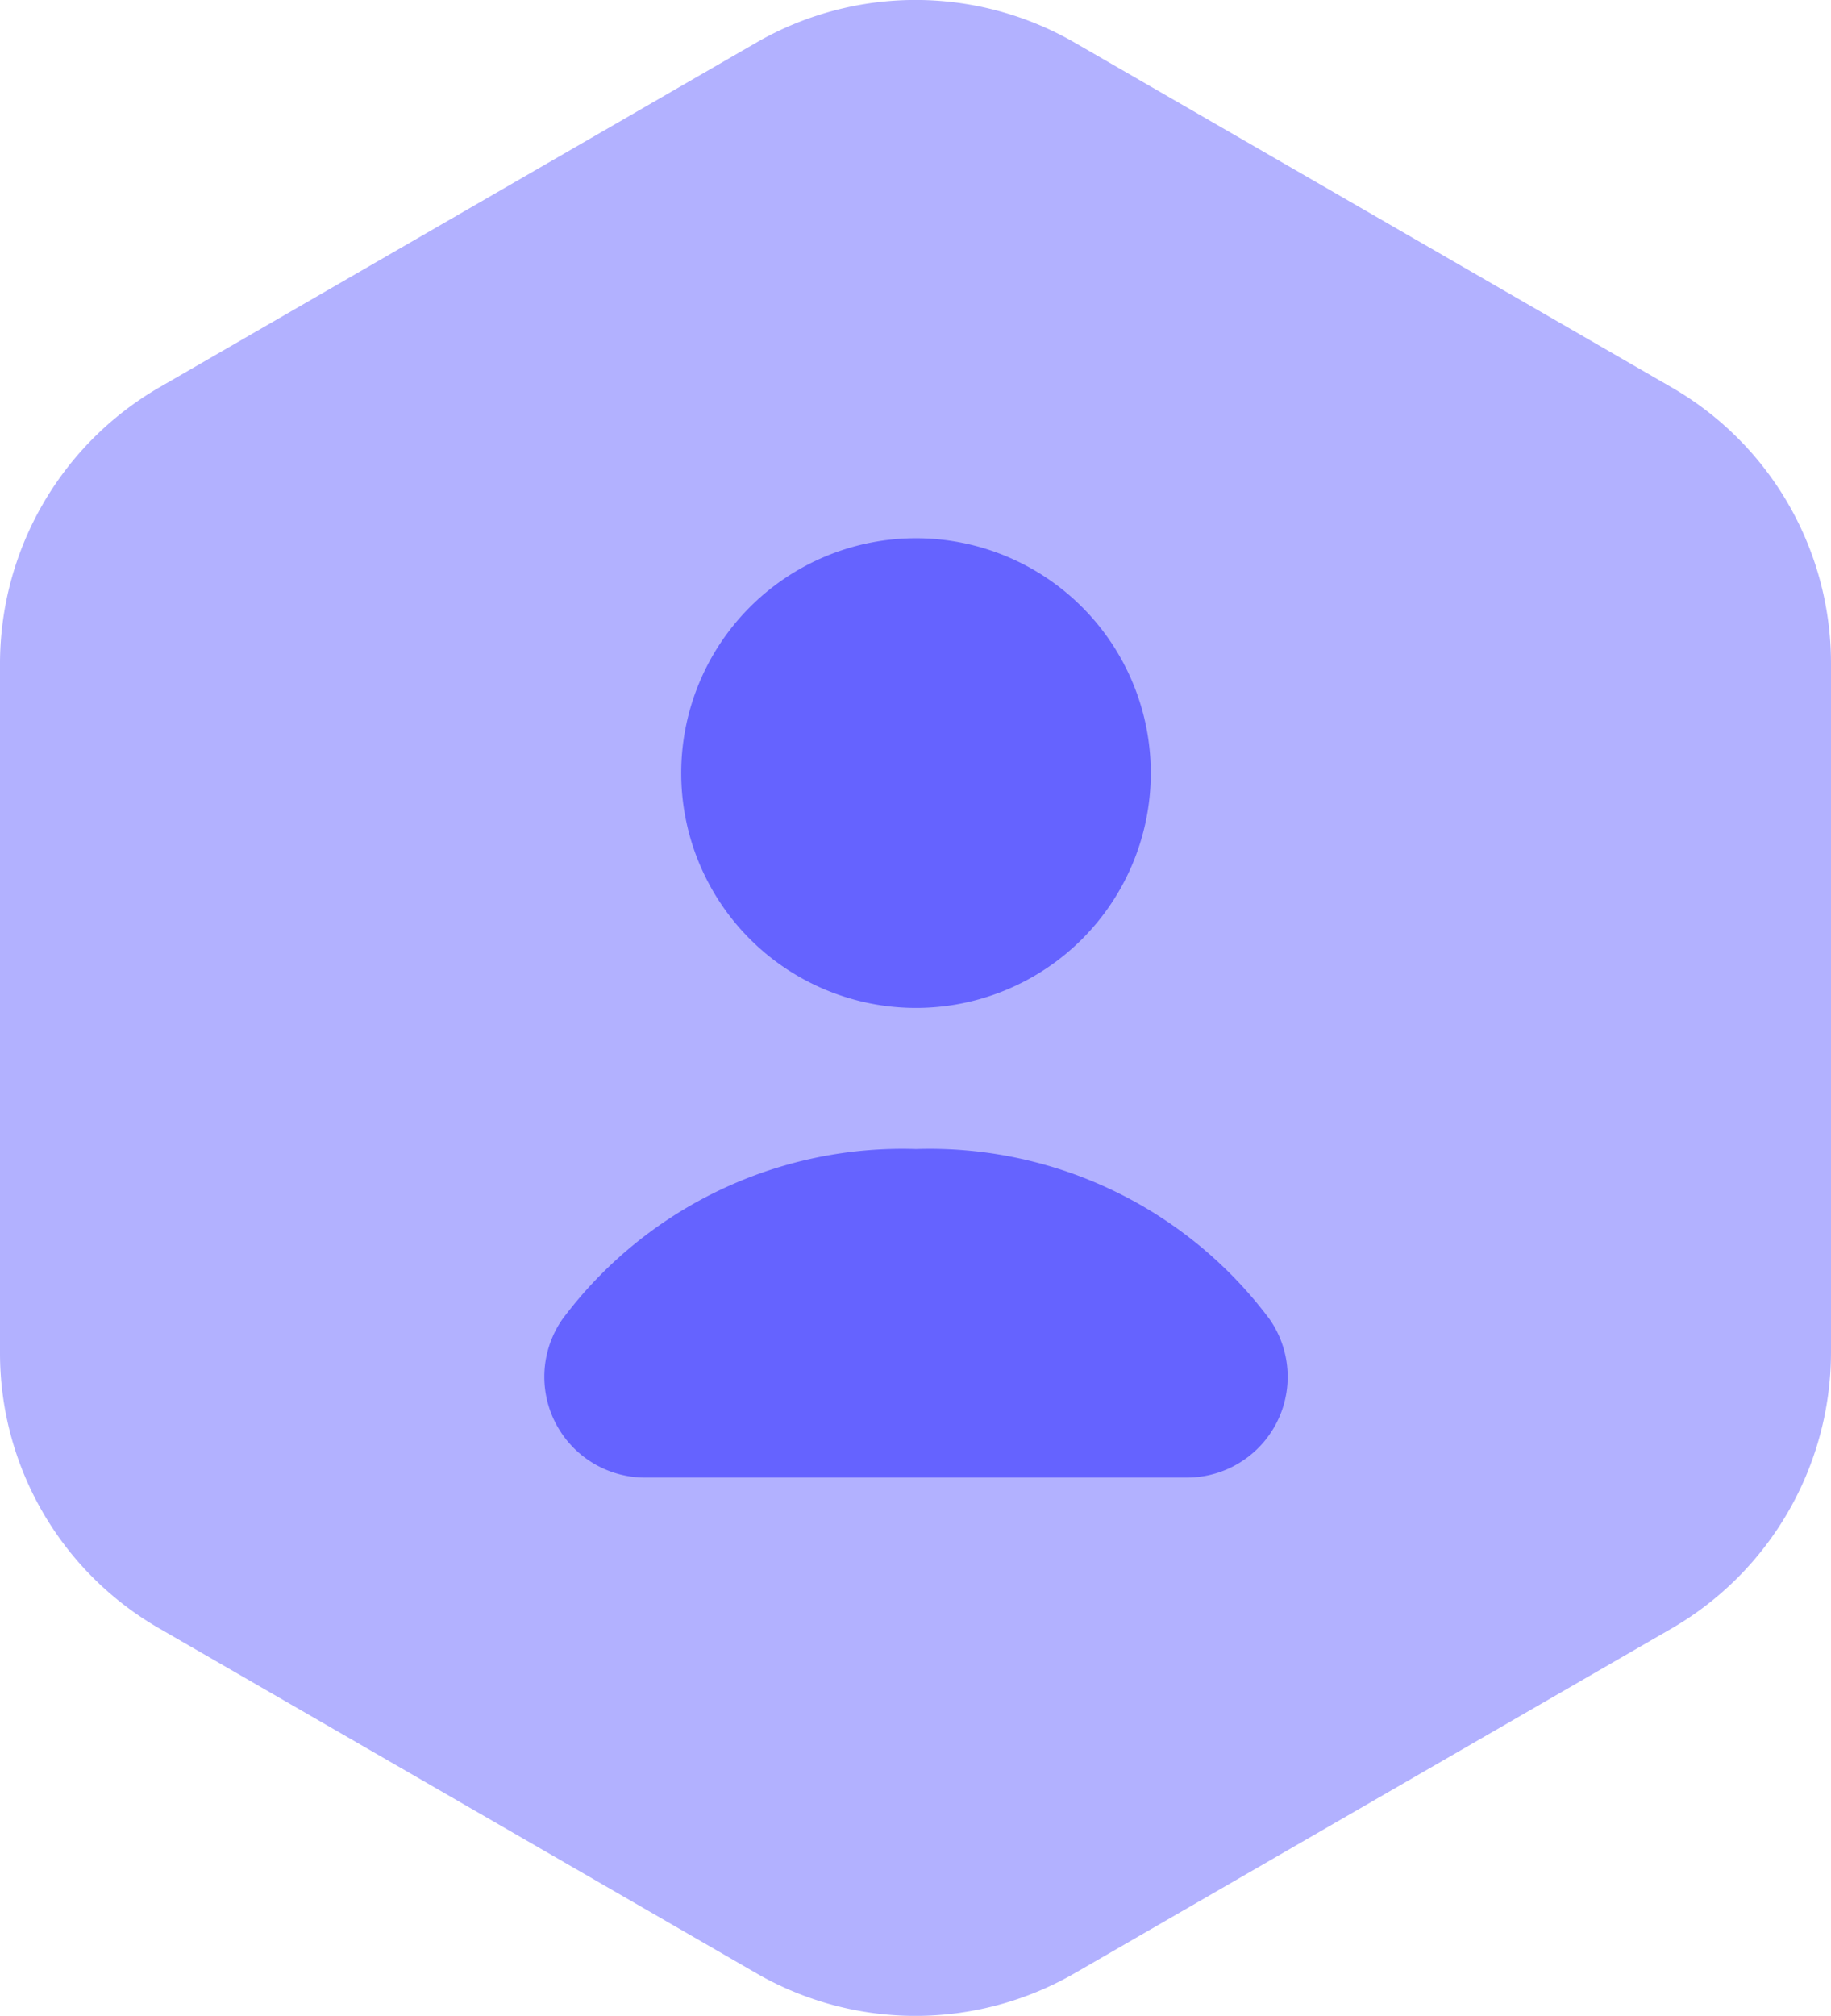 <svg xmlns="http://www.w3.org/2000/svg" viewBox="0 0 18.17 20">
  <g id="Layer_2">
    <g id="Layer_1-2">
      <path d="M18.17,6.58v6.84a3.17,3.17,0,0,1-1.57,2.73l-5.94,3.43a3.16,3.16,0,0,1-3.15,0L1.57,16.15A3.15,3.15,0,0,1,0,13.42V6.58A3.17,3.17,0,0,1,1.57,3.85L7.51.42a3.16,3.16,0,0,1,3.15,0L16.6,3.85A3.16,3.16,0,0,1,18.17,6.58Z" fill="#b2b1ff"/>
      <path d="M9.09 10A2.33 2.33 0 1 0 6.76 7.67 2.33 2.33 0 0 0 9.09 10ZM11.77 14.66a1 1 0 0 0 .83-1.57A4.21 4.21 0 0 0 9.09 11.4a4.21 4.21 0 0 0-3.51 1.69 1 1 0 0 0 .83 1.57Z" fill="#6563ff"/>
    </g>
  </g>
</svg>
